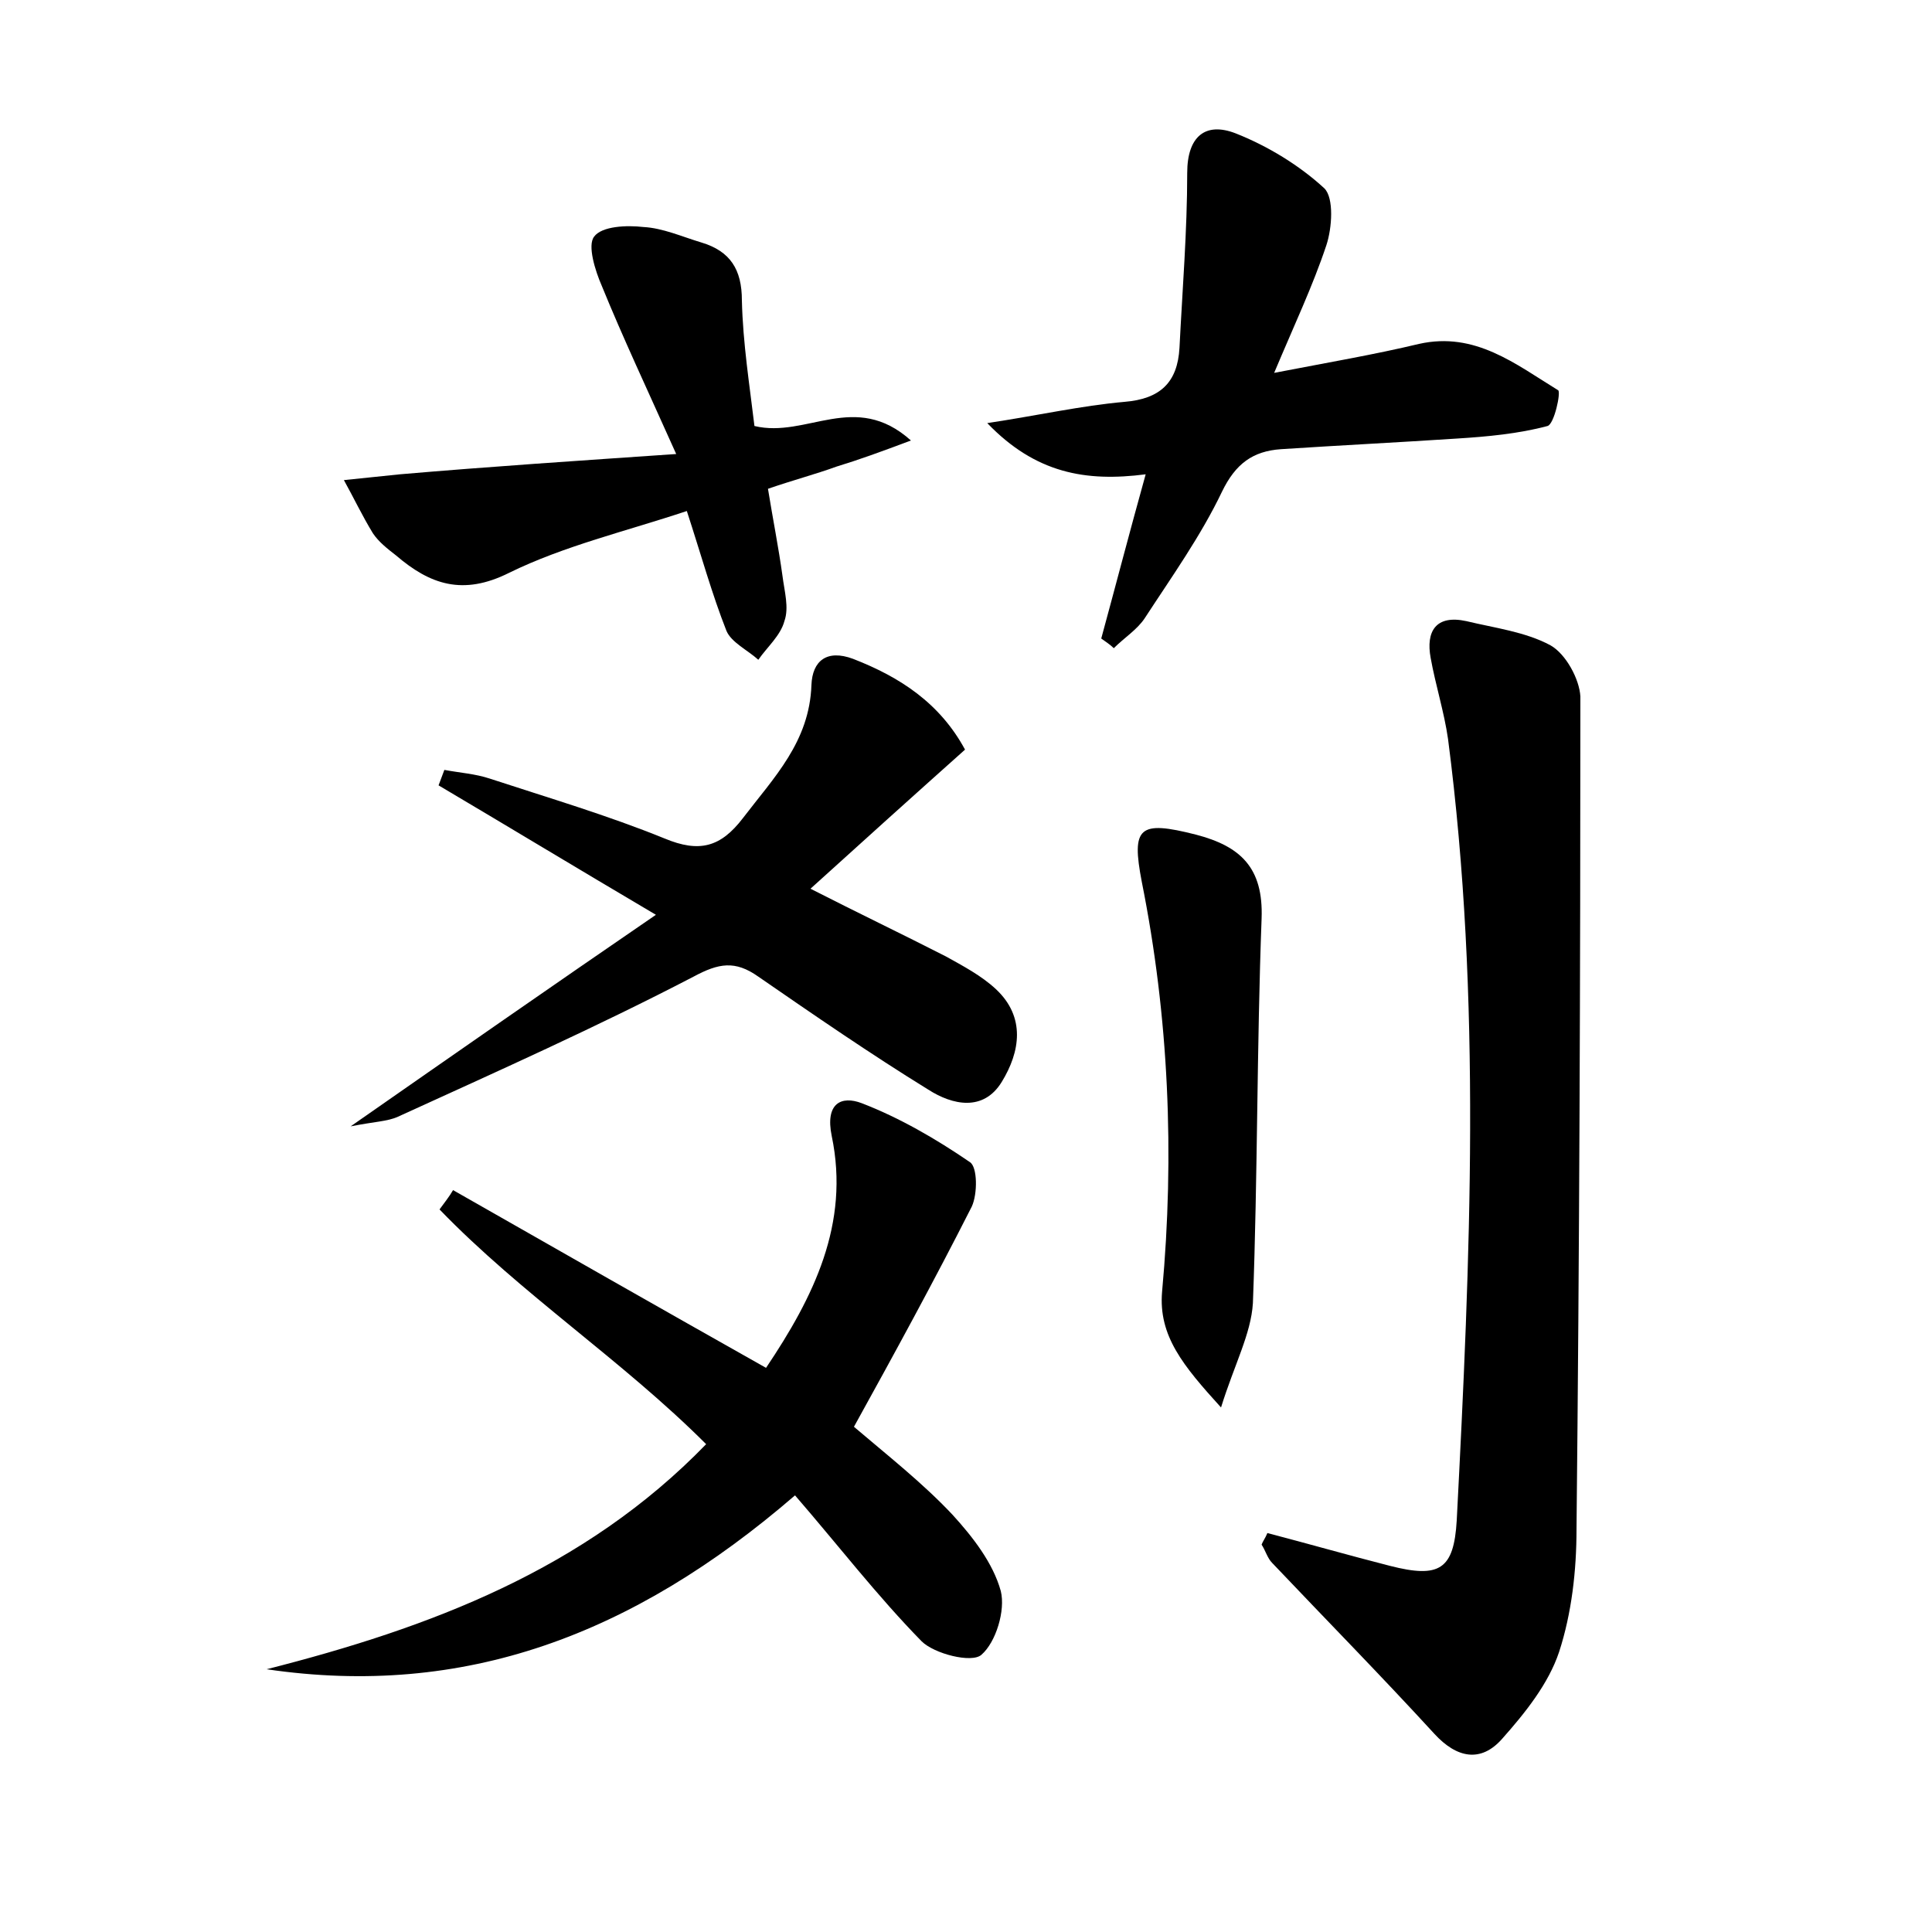 <?xml version="1.0" encoding="utf-8"?>
<!-- Generator: Adobe Illustrator 22.0.0, SVG Export Plug-In . SVG Version: 6.00 Build 0)  -->
<svg version="1.1" id="图层_1" xmlns="http://www.w3.org/2000/svg" xmlns:xlink="http://www.w3.org/1999/xlink" x="0px" y="0px"
	 viewBox="0 0 200 200" style="enable-background:new 0 0 200 200;" xml:space="preserve">
<style type="text/css">
	.st0{fill:#FFFFFF;}
</style>
<g>
	
	<path d="M131.2,158.7c4.2,1.1,8.4,2.3,12.7,3.4c5.1,1.3,6.6,0.4,6.9-4.7c1.4-27,2.6-54-0.9-80.9c-0.4-2.8-1.3-5.6-1.8-8.4
		c-0.5-2.7,0.5-4.5,3.7-3.8c2.9,0.7,6.1,1.1,8.7,2.5c1.6,0.9,3,3.5,3.1,5.3c0,28.7-0.1,57.5-0.4,86.2c0,4.3-0.5,8.7-1.8,12.7
		c-1.1,3.3-3.5,6.3-5.9,9c-2.2,2.5-4.7,2-7-0.5c-5.5-6-11.2-11.8-16.8-17.7c-0.5-0.5-0.7-1.3-1.1-1.9
		C130.7,159.6,131,159.2,131.2,158.7z"/>
	<path d="M73.1,149.5c-8.7-8.7-19.1-15.5-27.6-24.3c0.5-0.7,1-1.3,1.4-2c10.7,6.1,21.4,12.2,32.4,18.4c4.9-7.3,8.7-14.9,6.8-24
		c-0.7-3.4,1-4.2,3.1-3.4c3.9,1.5,7.7,3.7,11.2,6.1c0.8,0.5,0.8,3.3,0.2,4.6c-3.9,7.7-8,15.2-12.2,22.8c3.4,2.9,7.1,5.8,10.2,9.1
		c2.1,2.3,4.2,5,5,7.9c0.5,2-0.5,5.3-2,6.6c-1,0.9-4.9-0.1-6.2-1.4c-4.6-4.7-8.6-9.9-13.1-15.1c-16.8,14.5-34.3,21-54.7,18
		C44.5,168.5,60.5,162.5,73.1,149.5z"/>
	<path d="M99.9,77.6c-5.6,5-10.7,9.6-16,14.4c4.9,2.5,9.5,4.7,14,7c1.8,1,3.7,2,5.2,3.4c3.1,2.9,2.5,6.5,0.6,9.6
		c-1.9,3.1-5.1,2.4-7.6,0.8c-6-3.7-11.8-7.7-17.6-11.7c-2.4-1.7-4.1-1.4-6.7,0c-10,5.2-20.3,9.8-30.6,14.5c-1.1,0.5-2.4,0.5-4.9,1
		c10.9-7.6,20.8-14.5,31.6-21.9c-8.3-4.9-15.4-9.2-22.5-13.4c0.2-0.5,0.4-1.1,0.6-1.6c1.6,0.3,3.2,0.4,4.7,0.9
		c6.1,2,12.2,3.8,18.1,6.2c3.6,1.5,5.8,0.9,8.1-2.1c3.2-4.2,6.9-7.9,7.1-13.8c0.1-2.5,1.6-3.7,4.3-2.7
		C93.2,70.1,97.3,72.8,99.9,77.6z"/>
	<path d="M114,66.1c1.5-5.5,2.9-10.9,4.6-17c-6.2,0.8-11.4-0.1-16.4-5.3c5.3-0.8,9.7-1.8,14.2-2.2c3.7-0.3,5.5-2,5.7-5.6
		c0.3-6,0.8-12.1,0.8-18.1c0-3.8,1.9-5.3,5-4.1c3.3,1.3,6.6,3.3,9.2,5.7c1,1,0.8,4.1,0.2,5.9c-1.4,4.2-3.3,8.2-5.4,13.2
		c5.7-1.1,10.4-1.9,15-3c5.8-1.3,10,2.1,14.4,4.8c0.3,0.2-0.4,3.5-1.1,3.7c-3,0.8-6.2,1.1-9.4,1.3c-6.1,0.4-12.1,0.7-18.2,1.1
		c-2.9,0.2-4.7,1.5-6.1,4.4c-2.2,4.6-5.2,8.8-8,13.1c-0.8,1.2-2.1,2-3.2,3.1C114.9,66.7,114.4,66.4,114,66.1z"/>
	<path d="M70,47c-3-6.7-5.5-12-7.7-17.4c-0.7-1.6-1.5-4.2-0.8-5.1c0.8-1.1,3.4-1.2,5.1-1c2,0.1,4,1,6,1.6c3,0.9,4.2,2.8,4.2,6
		c0.1,4.4,0.8,8.8,1.3,13c5.4,1.3,10.4-3.7,16.2,1.5c-3.2,1.2-5.4,2-7.7,2.7c-2.2,0.8-4.5,1.4-7.1,2.3c0.5,3.1,1.1,6.1,1.5,9
		c0.2,1.6,0.7,3.3,0.2,4.7c-0.4,1.5-1.8,2.7-2.7,4c-1.1-1-2.8-1.8-3.3-3c-1.5-3.8-2.6-7.8-4.1-12.4c-6.3,2.1-12.7,3.6-18.4,6.4
		c-4.8,2.4-8.2,1.2-11.7-1.8c-0.9-0.7-1.8-1.4-2.4-2.3c-1.1-1.8-2-3.7-3-5.5c1.9-0.2,3.9-0.4,5.8-0.6C50.7,48.3,59.8,47.7,70,47z"/>
	<path d="M126.4,145.7c-3.9-4.3-6.5-7.4-6.1-12c1.3-14.2,0.7-28.4-2.1-42.4c-1.1-5.7-0.3-6.4,5.6-4.9c4.6,1.2,7,3.4,6.8,8.7
		c-0.5,13.3-0.4,26.5-0.9,39.8C129.5,138.1,127.8,141.2,126.4,145.7z"/>
</g>
</svg>
